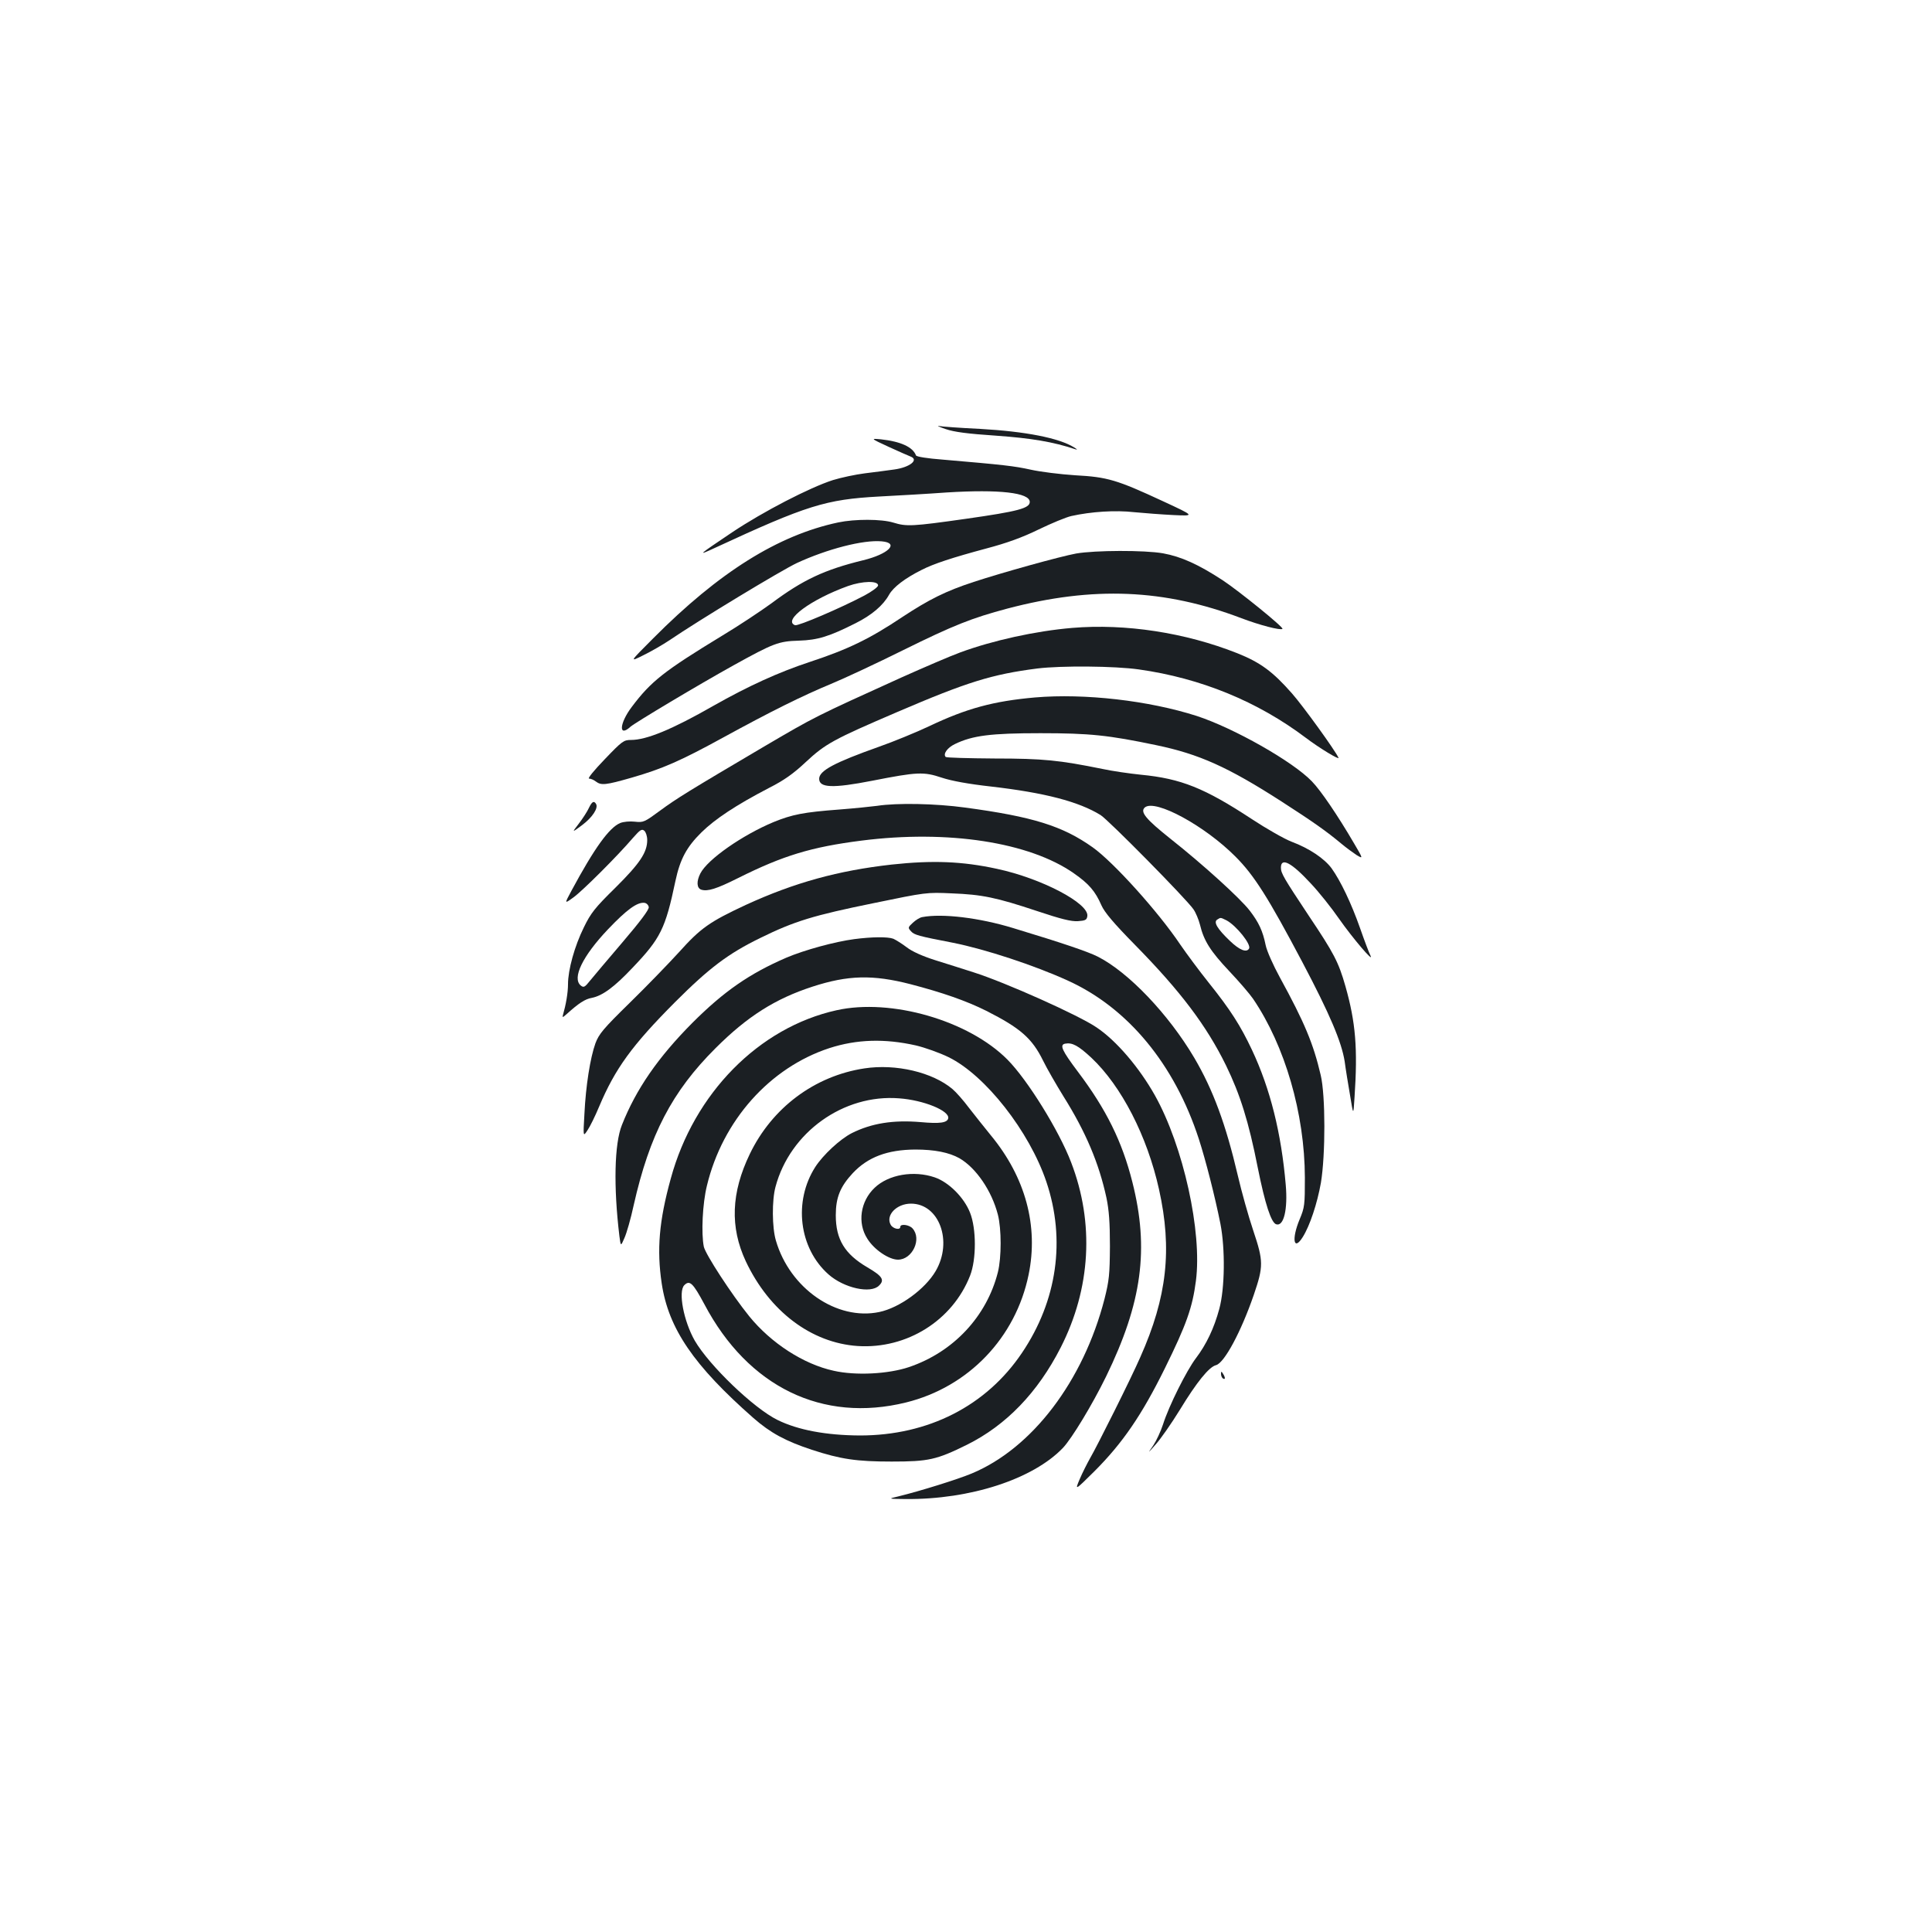 <?xml version="1.0" standalone="no"?>
<!DOCTYPE svg PUBLIC "-//W3C//DTD SVG 20010904//EN"
 "http://www.w3.org/TR/2001/REC-SVG-20010904/DTD/svg10.dtd">
<svg version="1.0" xmlns="http://www.w3.org/2000/svg"
 width="1000pt" height="1000pt" viewBox="0 0 1000 1000"
 preserveAspectRatio="xMidYMid meet">
<g transform="translate(0,1000) scale(0.1,-0.1)"
fill="#1b1f23" stroke="none">
<path d="M4895 7779 c44 -15 112 -24 260 -34 183 -13 296 -32 410 -70 14 -4
12 -2 -5 9 -78 49 -253 83 -486 96 -104 5 -200 12 -214 15 -14 3 2 -5 35 -16z"/>
<path d="M4600 7687 c52 -24 103 -46 113 -50 45 -17 -4 -56 -84 -67 -35 -5
-104 -14 -153 -20 -48 -6 -123 -22 -165 -35 -119 -38 -361 -163 -521 -270
-177 -119 -185 -125 -90 -81 477 221 575 251 850 266 96 5 254 14 350 21 272
17 430 -1 430 -49 0 -33 -62 -49 -328 -87 -282 -40 -309 -41 -378 -20 -62 19
-199 19 -285 1 -312 -66 -618 -258 -958 -600 -124 -124 -124 -124 -50 -87 41
20 101 55 134 77 151 103 579 362 660 400 156 72 343 121 439 112 93 -8 35
-66 -97 -98 -200 -49 -311 -101 -473 -222 -55 -40 -169 -116 -254 -167 -304
-185 -370 -237 -470 -370 -65 -86 -69 -160 -6 -102 26 22 350 216 534 318 206
114 232 124 337 127 98 3 158 22 293 90 84 42 143 92 174 148 22 39 82 85 168
128 62 32 160 64 335 111 106 28 186 57 270 98 66 32 143 64 170 70 103 23
229 31 325 20 52 -5 145 -12 205 -15 110 -5 110 -5 -54 71 -241 112 -289 126
-456 135 -77 5 -181 18 -230 29 -86 19 -140 25 -455 52 -79 6 -137 15 -139 22
-16 43 -79 72 -181 83 -55 5 -55 5 40 -39z m-55 -717 c0 -8 -31 -31 -70 -52
-123 -65 -345 -160 -360 -154 -65 25 83 134 275 203 74 26 155 28 155 3z"/>
<path d="M5570 7135 c-82 -15 -381 -98 -530 -147 -144 -47 -232 -91 -370 -182
-169 -113 -281 -167 -478 -232 -161 -53 -319 -125 -499 -227 -215 -123 -347
-177 -427 -177 -38 0 -46 -6 -136 -100 -56 -58 -90 -100 -81 -100 9 0 25 -7
35 -15 28 -21 50 -19 186 20 159 46 251 86 472 207 250 137 412 217 559 278
68 28 237 107 374 175 261 129 355 166 539 215 444 117 812 102 1212 -50 92
-35 202 -64 212 -55 8 7 -225 196 -310 252 -124 81 -214 122 -308 139 -96 17
-352 16 -450 -1z"/>
<path d="M5550 6750 c-190 -16 -412 -65 -580 -127 -52 -19 -189 -78 -305 -130
-448 -203 -446 -202 -710 -357 -392 -231 -456 -271 -536 -330 -83 -61 -88 -64
-133 -59 -26 3 -59 0 -76 -7 -57 -24 -133 -129 -253 -352 -36 -67 -36 -67 11
-33 46 33 226 212 309 309 36 41 45 47 58 36 8 -7 15 -28 15 -48 0 -64 -38
-121 -165 -247 -106 -104 -127 -131 -163 -205 -48 -97 -82 -220 -82 -294 0
-45 -11 -107 -26 -159 -5 -15 -1 -14 20 5 61 55 94 77 129 83 55 11 116 55
212 157 144 151 169 201 221 448 24 113 58 176 134 251 71 70 180 142 349 230
79 40 127 74 191 134 103 96 144 118 475 260 361 155 490 195 725 225 122 15
400 13 525 -5 320 -45 615 -166 864 -354 70 -53 176 -117 169 -103 -18 39
-182 266 -240 332 -100 114 -164 161 -284 209 -270 107 -579 154 -854 131z
m-2192 -1445 c2 -13 -43 -73 -135 -181 -76 -89 -152 -179 -169 -200 -27 -34
-33 -37 -48 -25 -46 38 9 152 141 291 97 102 151 141 188 137 11 -1 21 -11 23
-22z"/>
<path d="M5357 6390 c-215 -19 -355 -57 -548 -149 -68 -32 -185 -80 -259 -106
-231 -82 -310 -124 -310 -166 0 -47 70 -50 275 -10 234 46 266 47 359 16 51
-17 139 -33 255 -46 278 -32 455 -78 568 -148 41 -26 439 -429 480 -487 12
-17 27 -53 34 -80 20 -84 55 -138 151 -240 52 -55 107 -119 124 -144 165 -243
267 -593 268 -925 0 -141 -1 -154 -27 -216 -43 -103 -31 -167 16 -92 37 59 75
174 94 281 24 145 24 452 -1 557 -38 163 -84 273 -211 505 -35 64 -68 138 -74
168 -15 74 -36 118 -82 178 -49 64 -243 240 -410 372 -128 102 -160 140 -133
163 54 44 310 -95 469 -255 97 -97 170 -213 346 -546 142 -269 203 -413 219
-514 5 -39 18 -118 28 -176 17 -105 17 -105 23 -10 17 253 6 388 -47 575 -36
126 -59 170 -191 367 -128 193 -143 218 -143 247 0 55 54 27 153 -80 42 -44
109 -128 149 -186 68 -97 184 -234 161 -188 -6 11 -30 74 -53 140 -46 131
-102 247 -148 311 -37 50 -115 103 -206 137 -37 14 -130 67 -206 117 -245 161
-367 210 -574 230 -59 6 -149 19 -200 30 -222 45 -305 54 -558 54 -135 1 -249
4 -253 8 -15 15 8 48 48 67 91 44 185 56 442 56 255 0 352 -10 600 -62 221
-46 371 -113 649 -292 163 -105 231 -153 309 -218 25 -21 61 -47 79 -59 34
-20 34 -20 -13 60 -86 147 -173 275 -219 322 -99 103 -403 275 -595 338 -249
80 -581 118 -838 96z m992 -1154 c50 -27 129 -125 116 -146 -13 -22 -49 -8
-99 40 -65 62 -86 97 -66 110 19 12 16 12 49 -4z"/>
<path d="M3048 5818 c-8 -18 -32 -55 -52 -81 -37 -48 -37 -48 18 -7 53 40 84
88 71 109 -11 18 -21 12 -37 -21z"/>
<path d="M4540 5829 c-30 -4 -118 -13 -195 -19 -187 -14 -245 -26 -341 -65
-161 -67 -342 -193 -379 -266 -21 -41 -19 -76 5 -84 33 -10 78 4 190 60 234
117 380 161 639 194 447 57 869 -8 1099 -169 79 -55 111 -93 143 -166 16 -36
62 -91 173 -204 236 -240 371 -419 472 -625 73 -150 117 -290 164 -528 38
-190 70 -287 96 -294 39 -12 60 78 49 204 -23 268 -80 497 -175 699 -59 125
-111 207 -224 348 -48 60 -114 149 -147 197 -114 170 -346 427 -453 503 -156
111 -311 159 -660 206 -153 21 -353 25 -456 9z"/>
<path d="M4615 5525 c-276 -31 -502 -93 -753 -208 -189 -88 -235 -120 -348
-246 -53 -58 -167 -176 -254 -261 -138 -135 -160 -162 -178 -210 -27 -75 -50
-220 -57 -365 -7 -120 -7 -120 16 -85 13 19 40 74 60 122 83 197 170 317 393
541 177 177 275 251 441 332 177 87 275 117 590 181 266 55 272 56 400 50 158
-6 231 -21 444 -92 123 -41 175 -54 210 -52 39 3 46 6 49 26 10 66 -238 196
-468 245 -179 39 -333 45 -545 22z"/>
<path d="M4773 5253 c-12 -2 -33 -15 -48 -29 -26 -24 -26 -26 -10 -44 17 -19
37 -25 219 -60 165 -33 419 -116 594 -196 310 -141 551 -432 677 -819 35 -108
83 -295 112 -440 25 -130 23 -333 -6 -440 -27 -100 -67 -184 -121 -255 -49
-65 -140 -247 -170 -342 -12 -37 -35 -86 -51 -110 -30 -43 -30 -43 14 7 25 28
81 108 124 178 87 143 151 222 187 231 43 11 130 173 196 365 50 147 50 173
-3 331 -25 74 -61 203 -80 285 -62 265 -128 444 -225 609 -134 227 -342 445
-501 525 -50 25 -175 68 -436 147 -176 54 -369 77 -472 57z"/>
<path d="M4421 5139 c-99 -13 -257 -56 -351 -96 -190 -82 -323 -174 -486 -337
-178 -179 -292 -344 -365 -529 -39 -97 -44 -318 -13 -575 7 -54 7 -54 26 -10
11 24 33 100 48 170 82 364 198 588 424 813 165 165 310 256 501 318 184 60
313 63 507 13 165 -43 289 -86 393 -138 176 -89 237 -142 294 -258 20 -41 68
-124 105 -184 116 -185 184 -346 223 -526 13 -63 18 -127 18 -250 -1 -147 -4
-177 -28 -273 -110 -426 -375 -774 -688 -904 -72 -30 -264 -90 -378 -118 -56
-13 -56 -13 36 -14 335 -3 660 103 815 265 46 49 151 222 223 369 186 382 224
660 136 1007 -53 210 -135 376 -282 571 -82 109 -96 139 -66 145 37 7 68 -10
136 -73 156 -147 289 -406 350 -681 69 -311 42 -557 -97 -869 -46 -106 -223
-460 -261 -525 -14 -25 -38 -72 -52 -105 -26 -61 -26 -61 75 39 147 147 246
292 365 533 112 227 143 315 161 453 33 254 -65 697 -212 960 -81 144 -199
283 -302 352 -90 62 -472 233 -636 285 -52 17 -142 45 -199 63 -66 21 -120 45
-148 67 -25 19 -56 38 -69 44 -29 11 -112 10 -203 -2z"/>
<path d="M4330 4771 c-402 -89 -738 -430 -858 -871 -61 -220 -73 -369 -47
-543 35 -234 166 -425 474 -696 89 -78 167 -120 303 -165 150 -49 232 -61 413
-61 191 0 232 9 390 87 203 101 366 270 485 503 156 306 175 645 54 959 -63
165 -226 427 -329 531 -201 203 -603 319 -885 256z m410 -182 c47 -11 123 -38
170 -61 190 -93 418 -384 506 -645 101 -300 56 -615 -126 -885 -185 -275 -485
-428 -839 -428 -175 1 -320 28 -426 80 -123 60 -354 282 -429 411 -57 100 -87
254 -54 287 28 28 45 11 104 -99 226 -428 611 -615 1044 -508 323 80 567 335
634 661 52 252 -16 504 -195 721 -33 40 -83 104 -113 142 -29 39 -68 83 -86
98 -103 87 -293 132 -456 107 -258 -39 -478 -204 -593 -443 -97 -201 -103
-379 -21 -555 122 -259 339 -423 580 -439 254 -16 490 132 581 364 33 84 33
243 0 326 -31 79 -110 158 -183 183 -108 37 -239 15 -311 -54 -74 -70 -90
-182 -38 -263 35 -57 112 -109 159 -109 74 0 125 107 75 162 -17 19 -63 25
-63 8 0 -19 -39 -10 -50 11 -27 49 31 109 105 109 146 0 218 -195 128 -349
-55 -94 -187 -190 -292 -212 -220 -46 -463 122 -535 370 -20 67 -21 208 -2
278 75 282 352 481 640 458 126 -9 261 -64 254 -103 -5 -24 -44 -29 -143 -20
-142 12 -254 -6 -356 -57 -61 -31 -149 -113 -189 -175 -114 -178 -85 -420 68
-556 80 -71 219 -102 262 -58 30 29 17 49 -60 94 -118 69 -164 145 -164 270 0
92 23 148 88 218 78 83 179 121 323 122 101 0 175 -15 229 -45 86 -50 167
-168 199 -292 19 -74 19 -222 0 -298 -58 -229 -230 -413 -460 -491 -107 -36
-276 -45 -390 -19 -156 34 -324 143 -437 282 -92 114 -226 320 -235 360 -14
68 -7 223 16 316 81 337 325 611 634 712 142 46 287 50 447 14z"/>
<path d="M6320 2888 c0 -9 5 -20 10 -23 13 -8 13 5 0 25 -8 13 -10 13 -10 -2z"/>
</g>
</svg>
